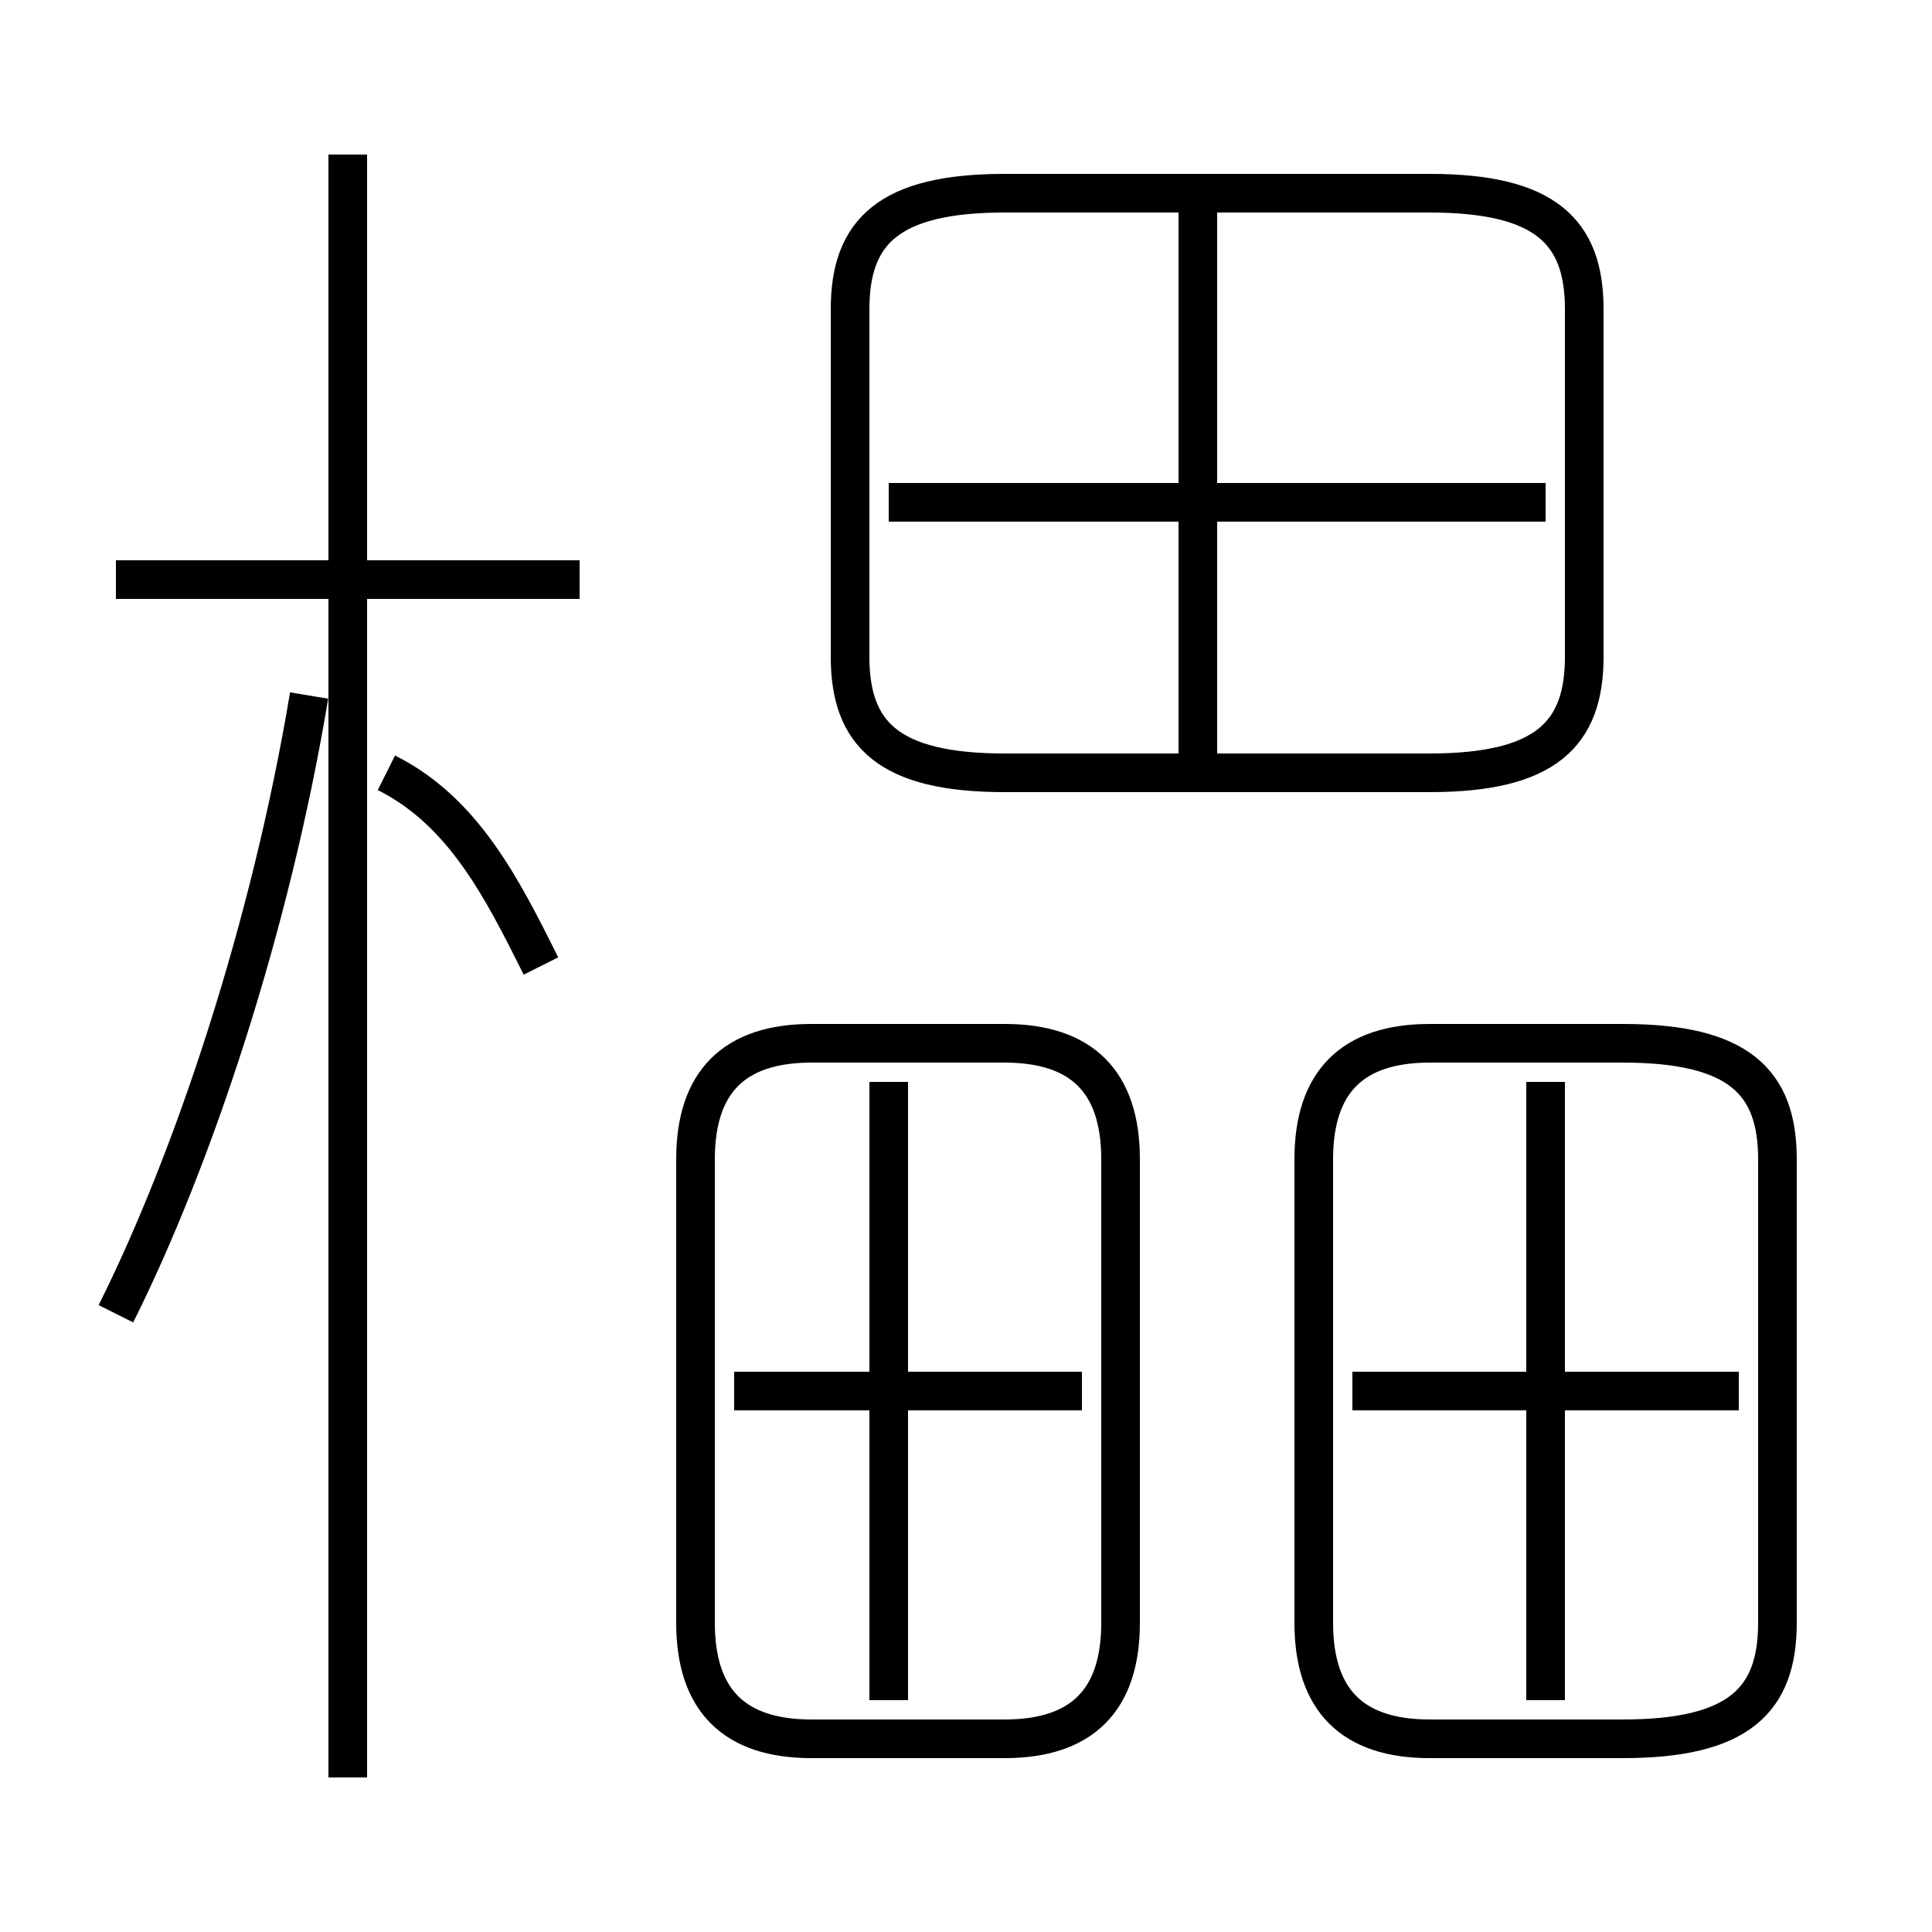<?xml version='1.0' encoding='utf8'?>
<svg viewBox="0.0 -6.0 50.0 50.0" version="1.1" xmlns="http://www.w3.org/2000/svg">
<rect x="0.0" y="-6.0" width="50.0" height="50.0" fill="#808080" stroke="none"/>
<rect x="-1000" y="-1000" width="2000" height="2000" stroke="white" fill="white"/>
<g style="fill:white;stroke:#000000;  stroke-width:1">
<path d="M 26 -24 L 37 -24 C 40 -24 41 -25 41 -27 L 41 -36 C 41 -38 40 -39 37 -39 L 26 -39 C 23 -39 22 -38 22 -36 L 22 -27 C 22 -25 23 -24 26 -24 Z M 3 -10 C 5 -14 7 -20 8 -26 M 9 2 L 9 -40 M 29 -2 L 29 -14 C 29 -16 28 -17 26 -17 L 21 -17 C 19 -17 18 -16 18 -14 L 18 -2 C 18 0 19 1 21 1 L 26 1 C 28 1 29 0 29 -2 Z M 23 0 L 23 -16 M 28 -8 L 19 -8 M 14 -19 C 13 -21 12 -23 10 -24 M 15 -29 L 3 -29 M 34 -14 L 34 -2 C 34 0 35 1 37 1 L 42 1 C 45 1 46 0 46 -2 L 46 -14 C 46 -16 45 -17 42 -17 L 37 -17 C 35 -17 34 -16 34 -14 Z M 40 0 L 40 -16 M 45 -8 L 35 -8 M 31 -24 L 31 -39 M 40 -31 L 23 -31" transform="translate(0.0 38.0)" />
</g>
</svg>